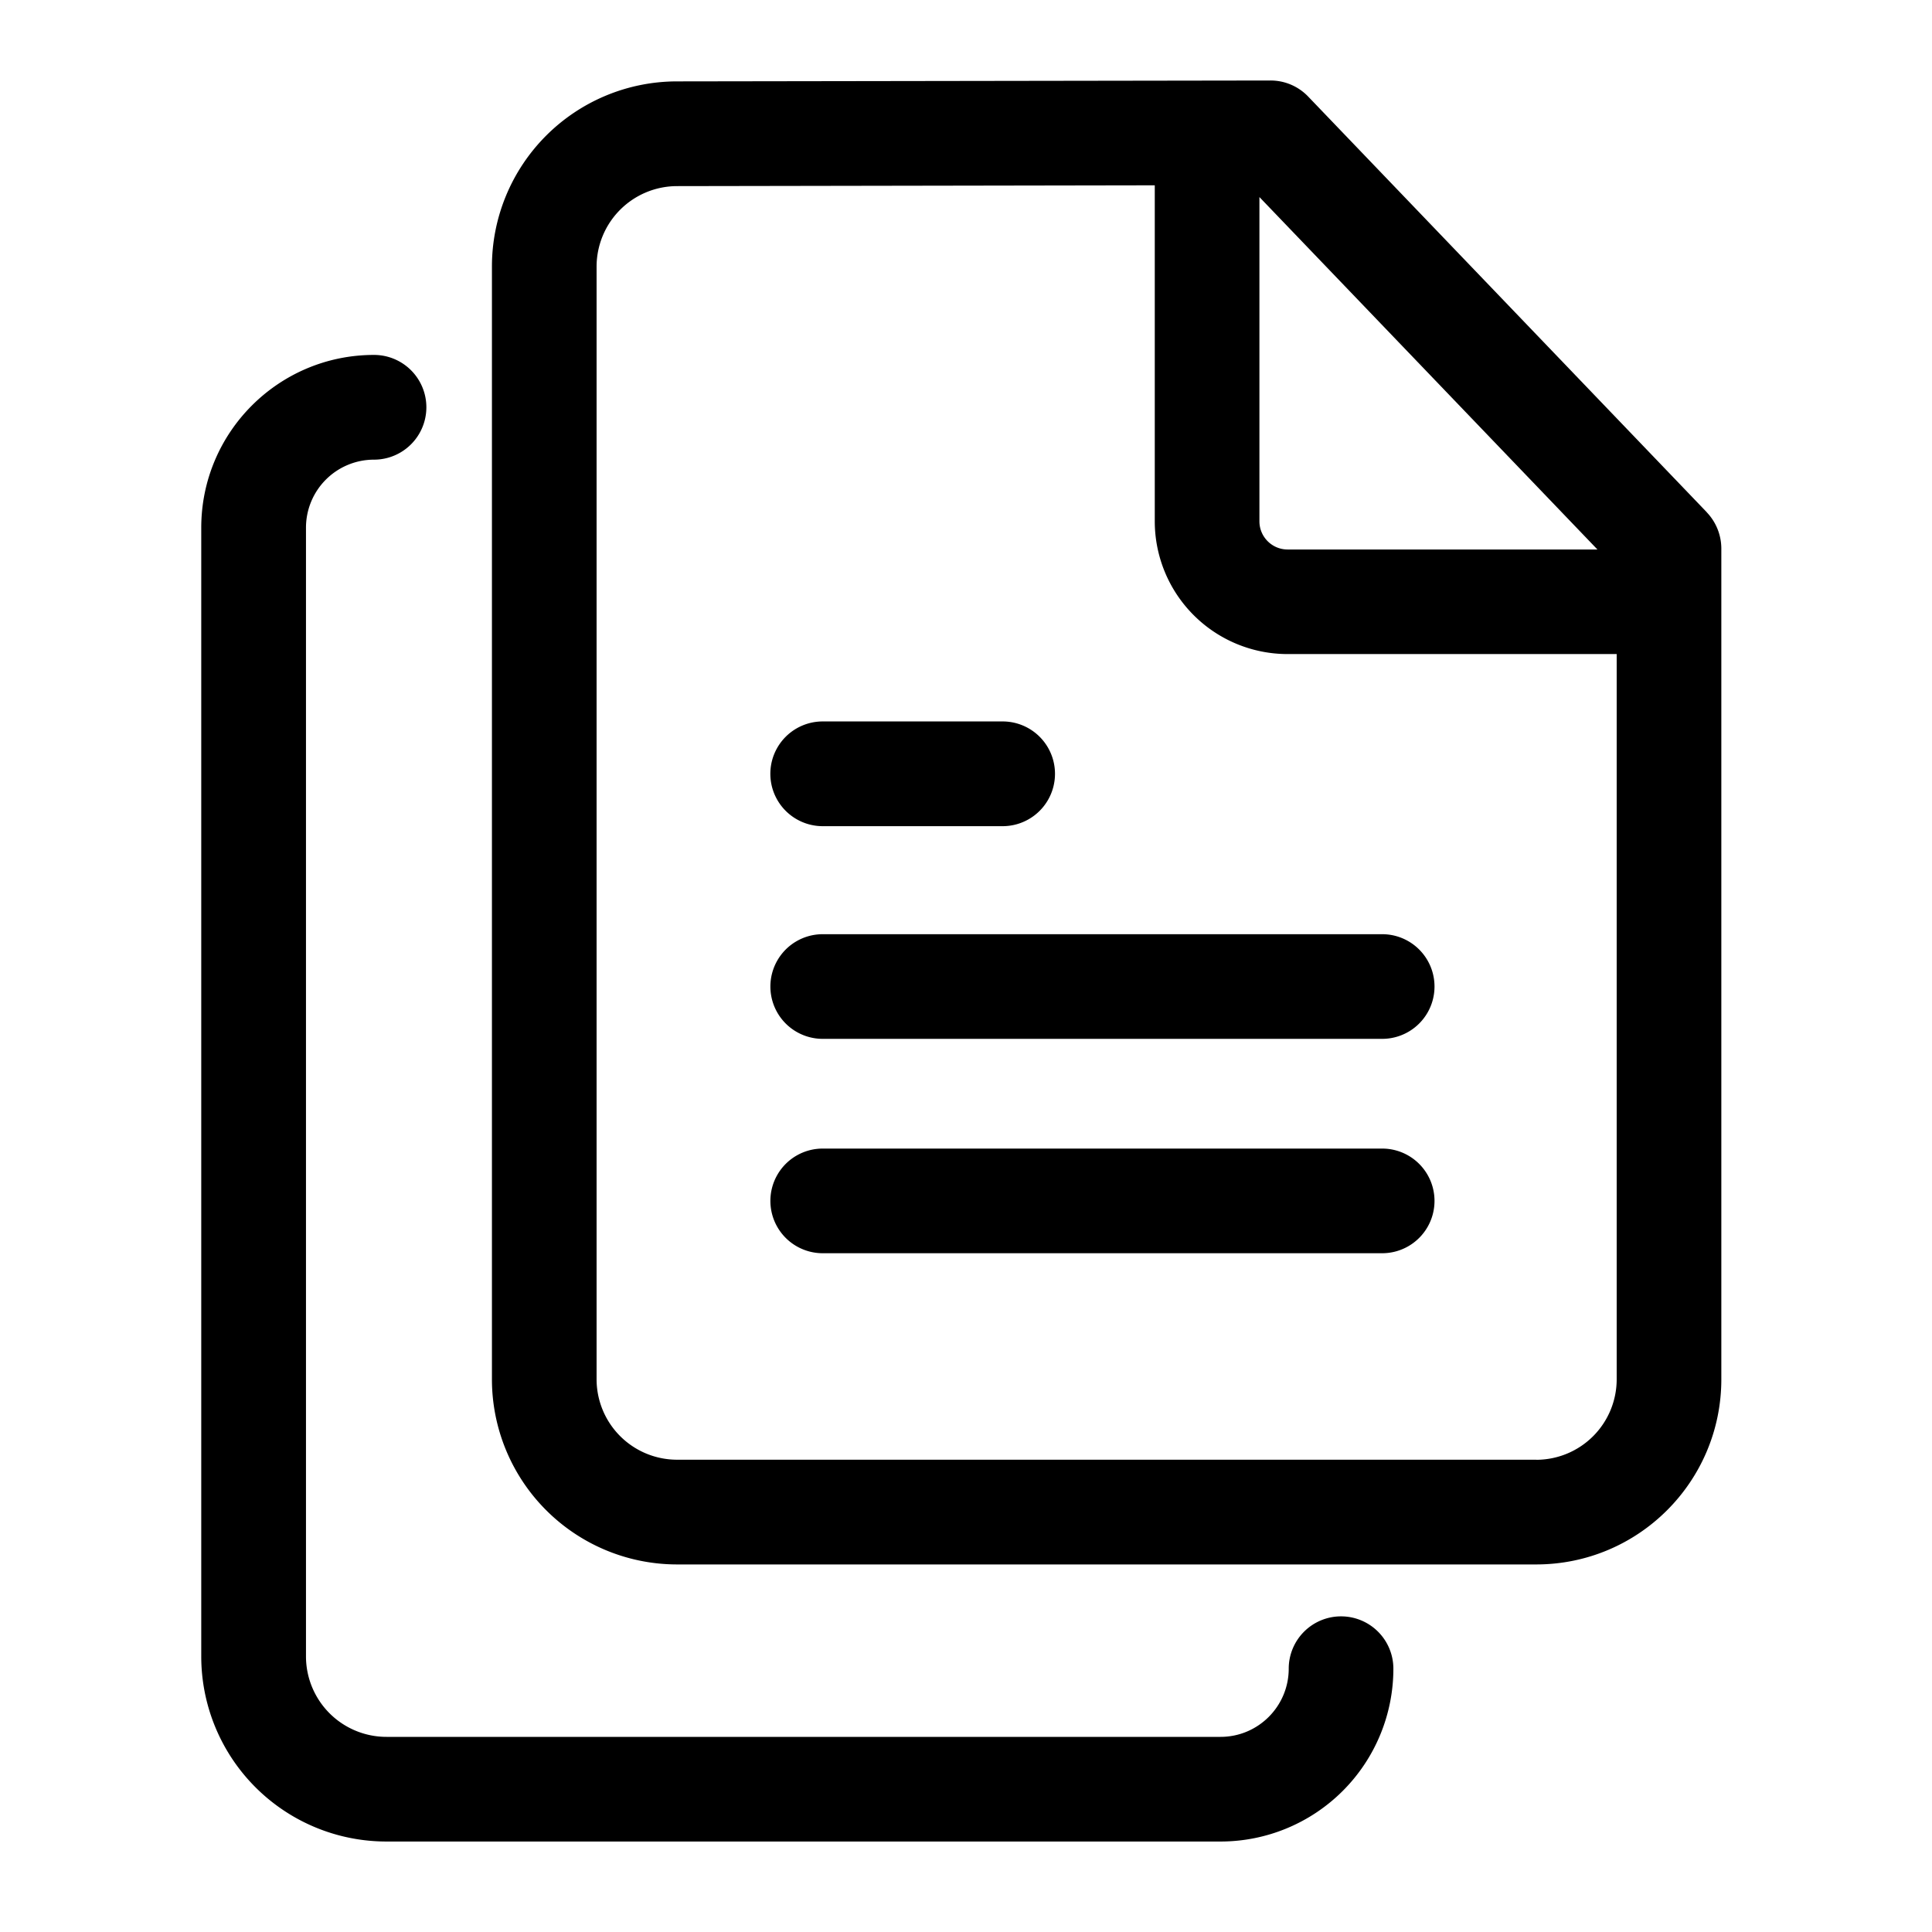 <svg xmlns="http://www.w3.org/2000/svg" width="24" height="24" viewBox="0 0 24 24" id="Vlt-icon-files"><g fill="#000" fill-rule="evenodd"><path d="M21.202 6.364a.654.654 0 0 1 .181.45v10.32c0 1.27-1.029 2.3-2.3 2.3H8.411a2.3 2.3 0 0 1-2.3-2.3V3.311a2.3 2.3 0 0 1 2.296-2.3L15.78 1a.646.646 0 0 1 .471.2l4.952 5.164zm-2.119 11.77a1 1 0 0 0 1-1V8.125h-4.088a1.65 1.65 0 0 1-1.65-1.65V2.302l-5.935.01a1.001 1.001 0 0 0-.999 1v13.821a1 1 0 0 0 1 1h10.672zm.761-11.308l-4.199-4.378v4.028c0 .193.157.35.35.35h3.85z"/><path d="M17.17 14.268a.65.65 0 1 1 0 1.3h-6.95a.65.65 0 1 1 0-1.3h6.95zm0-2.663a.65.65 0 1 1 0 1.3h-6.95a.65.65 0 1 1 0-1.3h6.95zm-.511 8.474a.65.65 0 0 1 .65.65 2.147 2.147 0 0 1-2.147 2.147H4.801a2.3 2.3 0 0 1-2.301-2.3V6.556c0-1.186.961-2.147 2.146-2.147a.65.65 0 1 1 0 1.301.845.845 0 0 0-.845.845v14.021a1 1 0 0 0 1 1h10.361c.468 0 .847-.38.847-.848a.65.65 0 0 1 .65-.649zm-6.439-9.816a.65.65 0 1 1 0-1.301h2.235a.65.65 0 0 1 0 1.301H10.22z"/></g></svg>